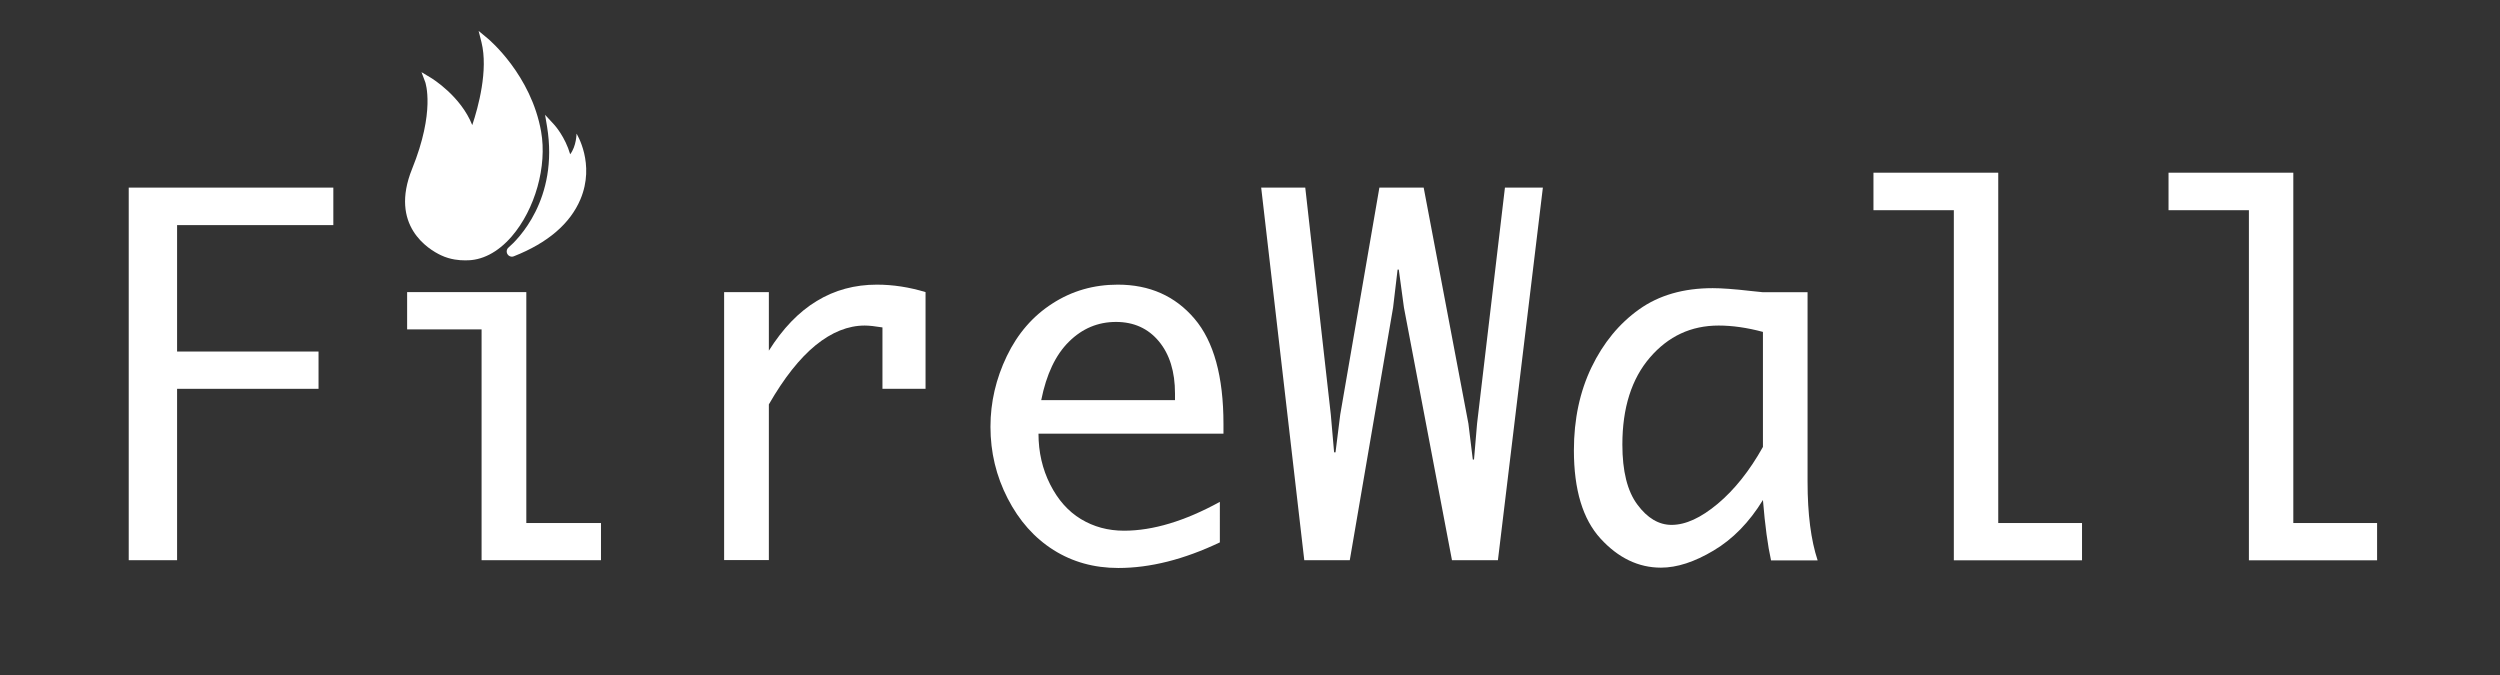<?xml version="1.0" encoding="utf-8"?>
<!-- Generator: Adobe Illustrator 24.3.0, SVG Export Plug-In . SVG Version: 6.00 Build 0)  -->
<svg version="1.1" id="Layer_1" xmlns="http://www.w3.org/2000/svg" xmlns:xlink="http://www.w3.org/1999/xlink" x="0px" y="0px"
	 viewBox="0 0 228 61.6" style="enable-background:new 0 0 228 61.6;" xml:space="preserve">
<rect x="0" y="0" width="228" height="61.6" fill="#333333" stroke="none"/>
<style type="text/css">
	.st0{fill:#FFFFFF;}
</style>
<g>
	<path class="st0" d="M11.74,51.09V17.11H30.4v3.42H16.15v11.53h12.9v3.4h-12.9v15.63H11.74z"/>
	<polygon class="st0" points="43.92,51.09 43.92,30.04 37.13,30.04 37.13,26.64 48,26.64 48,47.7 54.81,47.7 54.81,51.09 	"/>
	<path class="st0" d="M66.04,51.09V26.64h4.08v5.34c1.27-2.02,2.72-3.53,4.37-4.53c1.64-1,3.47-1.49,5.48-1.49
		c1.48,0,2.96,0.23,4.44,0.68v8.82h-3.93v-5.6c-0.68-0.11-1.22-0.17-1.62-0.17c-1.51,0-3,0.6-4.47,1.79c-1.47,1.2-2.89,3-4.27,5.4
		v14.2H66.04z"/>
	<path class="st0" d="M111.24,49.47c-3.26,1.55-6.34,2.33-9.25,2.33c-2.21,0-4.18-0.55-5.91-1.64c-1.74-1.1-3.13-2.66-4.18-4.7
		c-1.05-2.04-1.57-4.21-1.57-6.54c0-2.24,0.5-4.38,1.49-6.44c0.99-2.06,2.38-3.66,4.16-4.8c1.78-1.15,3.76-1.72,5.96-1.72
		c2.91,0,5.24,1.04,7,3.11c1.76,2.07,2.64,5.27,2.64,9.6v0.88H94.71c0,1.69,0.36,3.24,1.07,4.64c0.71,1.4,1.64,2.45,2.8,3.15
		c1.16,0.7,2.46,1.06,3.93,1.06c2.64,0,5.55-0.88,8.74-2.63V49.47z M94.96,36.49h12.2v-0.6c0-1.99-0.49-3.58-1.47-4.76
		c-0.98-1.18-2.29-1.77-3.91-1.77c-1.65,0-3.08,0.6-4.29,1.8C96.27,32.36,95.43,34.14,94.96,36.49z"/>
	<path class="st0" d="M118.95,51.09l-3.93-33.98h4.02l2.33,20.7l0.3,3.44h0.13l0.43-3.44l3.57-20.7h4.04l4.08,21.53l0.4,3.27h0.11
		l0.28-3.29l2.54-21.51h3.46l-4.1,33.98h-4.19l-4.38-23.04l-0.47-3.46h-0.11l-0.41,3.46l-3.95,23.04H118.95z"/>
	<path class="st0" d="M160.78,45.6c-1.25,2.04-2.75,3.57-4.5,4.61c-1.74,1.04-3.34,1.56-4.8,1.56c-2.05,0-3.89-0.88-5.51-2.65
		c-1.62-1.77-2.43-4.45-2.43-8.05c0-2.83,0.54-5.36,1.61-7.58c1.07-2.22,2.52-3.98,4.33-5.27c1.82-1.3,4.06-1.94,6.72-1.94
		c0.78,0,1.95,0.08,3.5,0.26c0.24,0.03,0.6,0.06,1.07,0.11h4.08v17.28c0,2.95,0.31,5.34,0.92,7.18h-4.25
		C161.22,49.76,160.97,47.93,160.78,45.6z M160.78,40.76V30.27c-1.45-0.39-2.8-0.58-4.04-0.58c-2.51,0-4.59,0.97-6.27,2.92
		c-1.67,1.94-2.51,4.59-2.51,7.93c0,2.42,0.45,4.25,1.37,5.48c0.91,1.23,1.95,1.85,3.12,1.85c1.27,0,2.67-0.64,4.2-1.92
		S159.56,42.94,160.78,40.76z"/>
	<path class="st0" d="M178.19,51.09V19.17h-7.33v-3.42h11.38V47.7h7.64v3.4H178.19z"/>
	<path class="st0" d="M205.1,51.09V19.17h-7.33v-3.42h11.38V47.7h7.64v3.4H205.1z"/>
	<g>
		<path class="st0" d="M42.31,23.74c-0.34,0-1.21-0.04-2.09-0.46c-1.15-0.54-4.72-2.71-2.64-7.87c2.14-5.28,1.21-7.87,1.21-7.9
			l-0.35-0.93l0.85,0.51c0.12,0.07,2.74,1.68,3.78,4.32c0.55-1.64,1.47-5.02,0.84-7.56l-0.26-1.03l0.82,0.68
			c0.16,0.13,3.97,3.35,4.88,8.5c0.56,3.16-0.55,7.09-2.68,9.56c-1.27,1.47-2.75,2.22-4.22,2.18
			C42.42,23.74,42.37,23.74,42.31,23.74z"/>
		<path class="st0" d="M46.69,23.41c-0.16,0-0.32-0.08-0.41-0.23c-0.12-0.2-0.08-0.46,0.1-0.61c0.78-0.67,4.6-4.36,3.51-11.03
			l-0.18-1.07l0.83,0.9c0.05,0.05,1,1.11,1.46,2.7c0.57-0.74,0.58-1.88,0.58-1.88s1.73,2.74,0.35,6c-0.94,2.21-2.97,3.96-6.06,5.18
			l0,0C46.81,23.39,46.75,23.41,46.69,23.41z"/>
	</g>
</g>
</svg>
